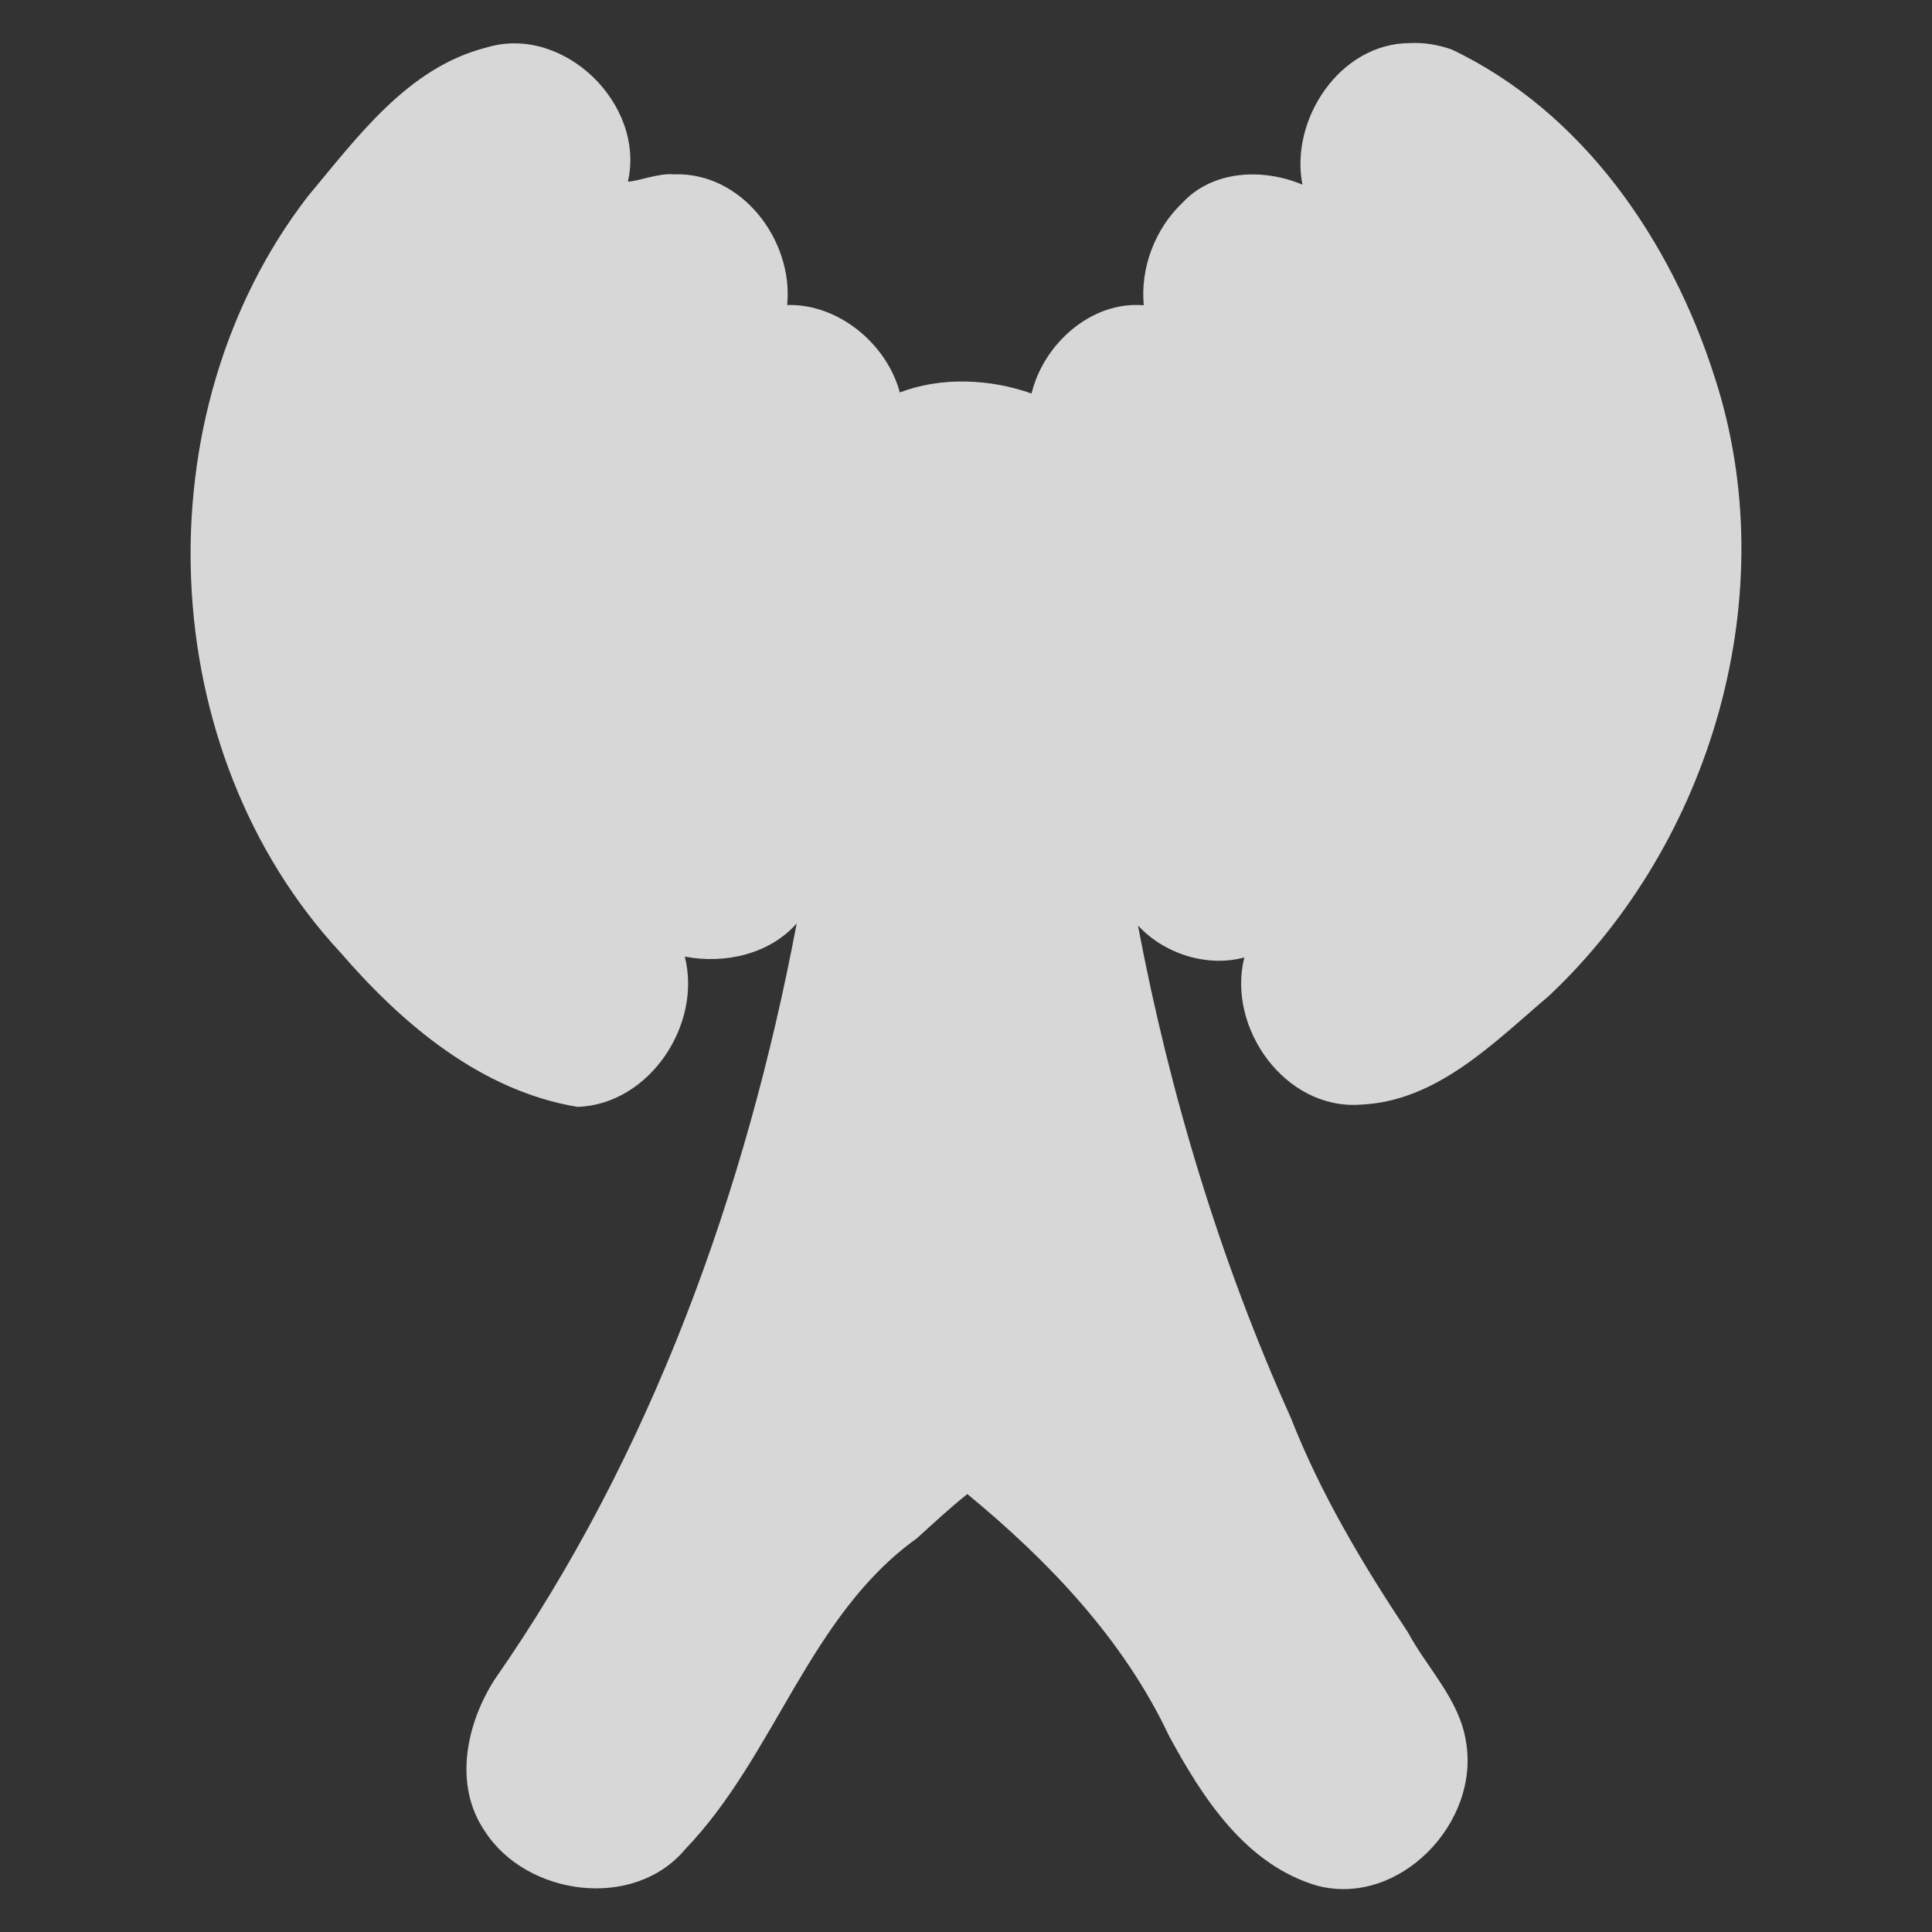 <?xml version="1.0" encoding="UTF-8" standalone="no"?>
<!-- Created with Inkscape (http://www.inkscape.org/) -->

<svg
   xmlns:dc="http://purl.org/dc/elements/1.1/"
   xmlns:cc="http://creativecommons.org/ns#"
   xmlns:rdf="http://www.w3.org/1999/02/22-rdf-syntax-ns#"
   xmlns:svg="http://www.w3.org/2000/svg"
   xmlns="http://www.w3.org/2000/svg"
   xmlns:sodipodi="http://sodipodi.sourceforge.net/DTD/sodipodi-0.dtd"
   xmlns:inkscape="http://www.inkscape.org/namespaces/inkscape"
   version="1.0"
   width="16"
   height="16"
   id="svg2"
   sodipodi:version="0.32"
   inkscape:version="0.48.4 r9939"
   sodipodi:docname="tower_communications2.svg"
   inkscape:output_extension="org.inkscape.output.svg.inkscape">
  <rect width="100%" height="100%" fill="#333333" stroke="none"/>
  <sodipodi:namedview
     inkscape:window-height="739"
     inkscape:window-width="1326"
     inkscape:pageshadow="2"
     inkscape:pageopacity="0.0"
     guidetolerance="10.0"
     gridtolerance="10.0"
     objecttolerance="10.0"
     borderopacity="1.0"
     bordercolor="#666666"
     pagecolor="#ffffff"
     id="base"
     showgrid="false"
     inkscape:zoom="28.963094"
     inkscape:cx="6.327771"
     inkscape:cy="8.030093"
     inkscape:window-x="40"
     inkscape:window-y="1024"
     inkscape:current-layer="svg2"
     inkscape:window-maximized="1" />
  <defs
     id="defs4">
    <inkscape:perspective
       sodipodi:type="inkscape:persp3d"
       inkscape:vp_x="0 : 290 : 1"
       inkscape:vp_y="0 : 1000 : 0"
       inkscape:vp_z="580 : 290 : 1"
       inkscape:persp3d-origin="290 : 193.33333 : 1"
       id="perspective12" />
    <style
       type="text/css"
       id="style6">
   
    .fil0 {fill:#EF7900}
   
  </style>
    <inkscape:perspective
       id="perspective6807"
       inkscape:persp3d-origin="29.116032 : 19.410688 : 1"
       inkscape:vp_z="58.232063 : 29.116032 : 1"
       inkscape:vp_y="0 : 1000 : 0"
       inkscape:vp_x="0 : 29.116032 : 1"
       sodipodi:type="inkscape:persp3d" />
    <inkscape:perspective
       id="perspective6954"
       inkscape:persp3d-origin="290 : 193.33333 : 1"
       inkscape:vp_z="580 : 290 : 1"
       inkscape:vp_y="0 : 1000 : 0"
       inkscape:vp_x="0 : 290 : 1"
       sodipodi:type="inkscape:persp3d" />
    <inkscape:perspective
       id="perspective2541"
       inkscape:persp3d-origin="240 : 160 : 1"
       inkscape:vp_z="480 : 240 : 1"
       inkscape:vp_y="0 : 1000 : 0"
       inkscape:vp_x="0 : 240 : 1"
       sodipodi:type="inkscape:persp3d" />
    <inkscape:perspective
       id="perspective2750"
       inkscape:persp3d-origin="215 : 143.33333 : 1"
       inkscape:vp_z="430 : 215 : 1"
       inkscape:vp_y="0 : 1000 : 0"
       inkscape:vp_x="0 : 215 : 1"
       sodipodi:type="inkscape:persp3d" />
    <inkscape:perspective
       id="perspective3730"
       inkscape:persp3d-origin="88.929146 : 101.19778 : 1"
       inkscape:vp_z="177.85829 : 151.79668 : 1"
       inkscape:vp_y="0 : 1000 : 0"
       inkscape:vp_x="0 : 151.79668 : 1"
       sodipodi:type="inkscape:persp3d" />
  </defs>
  <path
     style="font-size:medium;font-style:normal;font-variant:normal;font-weight:normal;font-stretch:normal;text-indent:0;text-align:start;text-decoration:none;line-height:normal;letter-spacing:normal;word-spacing:normal;text-transform:none;direction:ltr;block-progression:tb;writing-mode:lr-tb;text-anchor:start;baseline-shift:baseline;color:#000000;fill:#fefefe;fill-opacity:0.806;fill-rule:nonzero;stroke:none;stroke-width:4.818;marker:none;visibility:visible;display:inline;overflow:visible;enable-background:accumulate;font-family:Sans;-inkscape-font-specification:Sans"
     d="M 11.674,0.357 C 11.098,0.359 10.681,0.987 10.786,1.529 10.462,1.393 10.046,1.407 9.794,1.678 9.567,1.893 9.443,2.214 9.472,2.528 9.031,2.491 8.638,2.857 8.543,3.259 8.201,3.137 7.794,3.119 7.452,3.25 7.342,2.843 6.939,2.514 6.519,2.526 6.572,1.99 6.142,1.421 5.578,1.444 5.454,1.432 5.285,1.502 5.2,1.504 5.347,0.862 4.665,0.198 4.027,0.394 3.376,0.559 2.957,1.139 2.547,1.629 c -1.387,1.801 -1.275,4.595 0.275,6.262 0.514,0.595 1.165,1.144 1.962,1.276 0.595,-0.022 1.031,-0.681 0.887,-1.245 0.329,0.064 0.702,-0.019 0.927,-0.275 -0.42,2.222 -1.206,4.404 -2.503,6.264 -0.234,0.366 -0.341,0.872 -0.08,1.254 0.346,0.538 1.236,0.658 1.66,0.149 0.745,-0.774 1.024,-1.935 1.919,-2.575 0.137,-0.125 0.272,-0.25 0.417,-0.366 0.675,0.556 1.293,1.204 1.669,2 0.278,0.515 0.636,1.071 1.23,1.244 0.678,0.176 1.347,-0.52 1.231,-1.192 -0.053,-0.348 -0.32,-0.607 -0.482,-0.908 -0.375,-0.565 -0.722,-1.145 -0.97,-1.778 C 10.105,10.441 9.689,9.064 9.424,7.664 c 0.217,0.236 0.575,0.349 0.881,0.265 -0.147,0.583 0.339,1.266 0.964,1.219 0.633,-0.027 1.105,-0.516 1.559,-0.901 1.353,-1.273 1.954,-3.338 1.372,-5.124 C 13.841,1.996 13.111,0.928 12.021,0.409 11.91,0.371 11.792,0.35 11.674,0.357 z"
     id="path1061-7"
     inkscape:connector-curvature="0" />
</svg>
